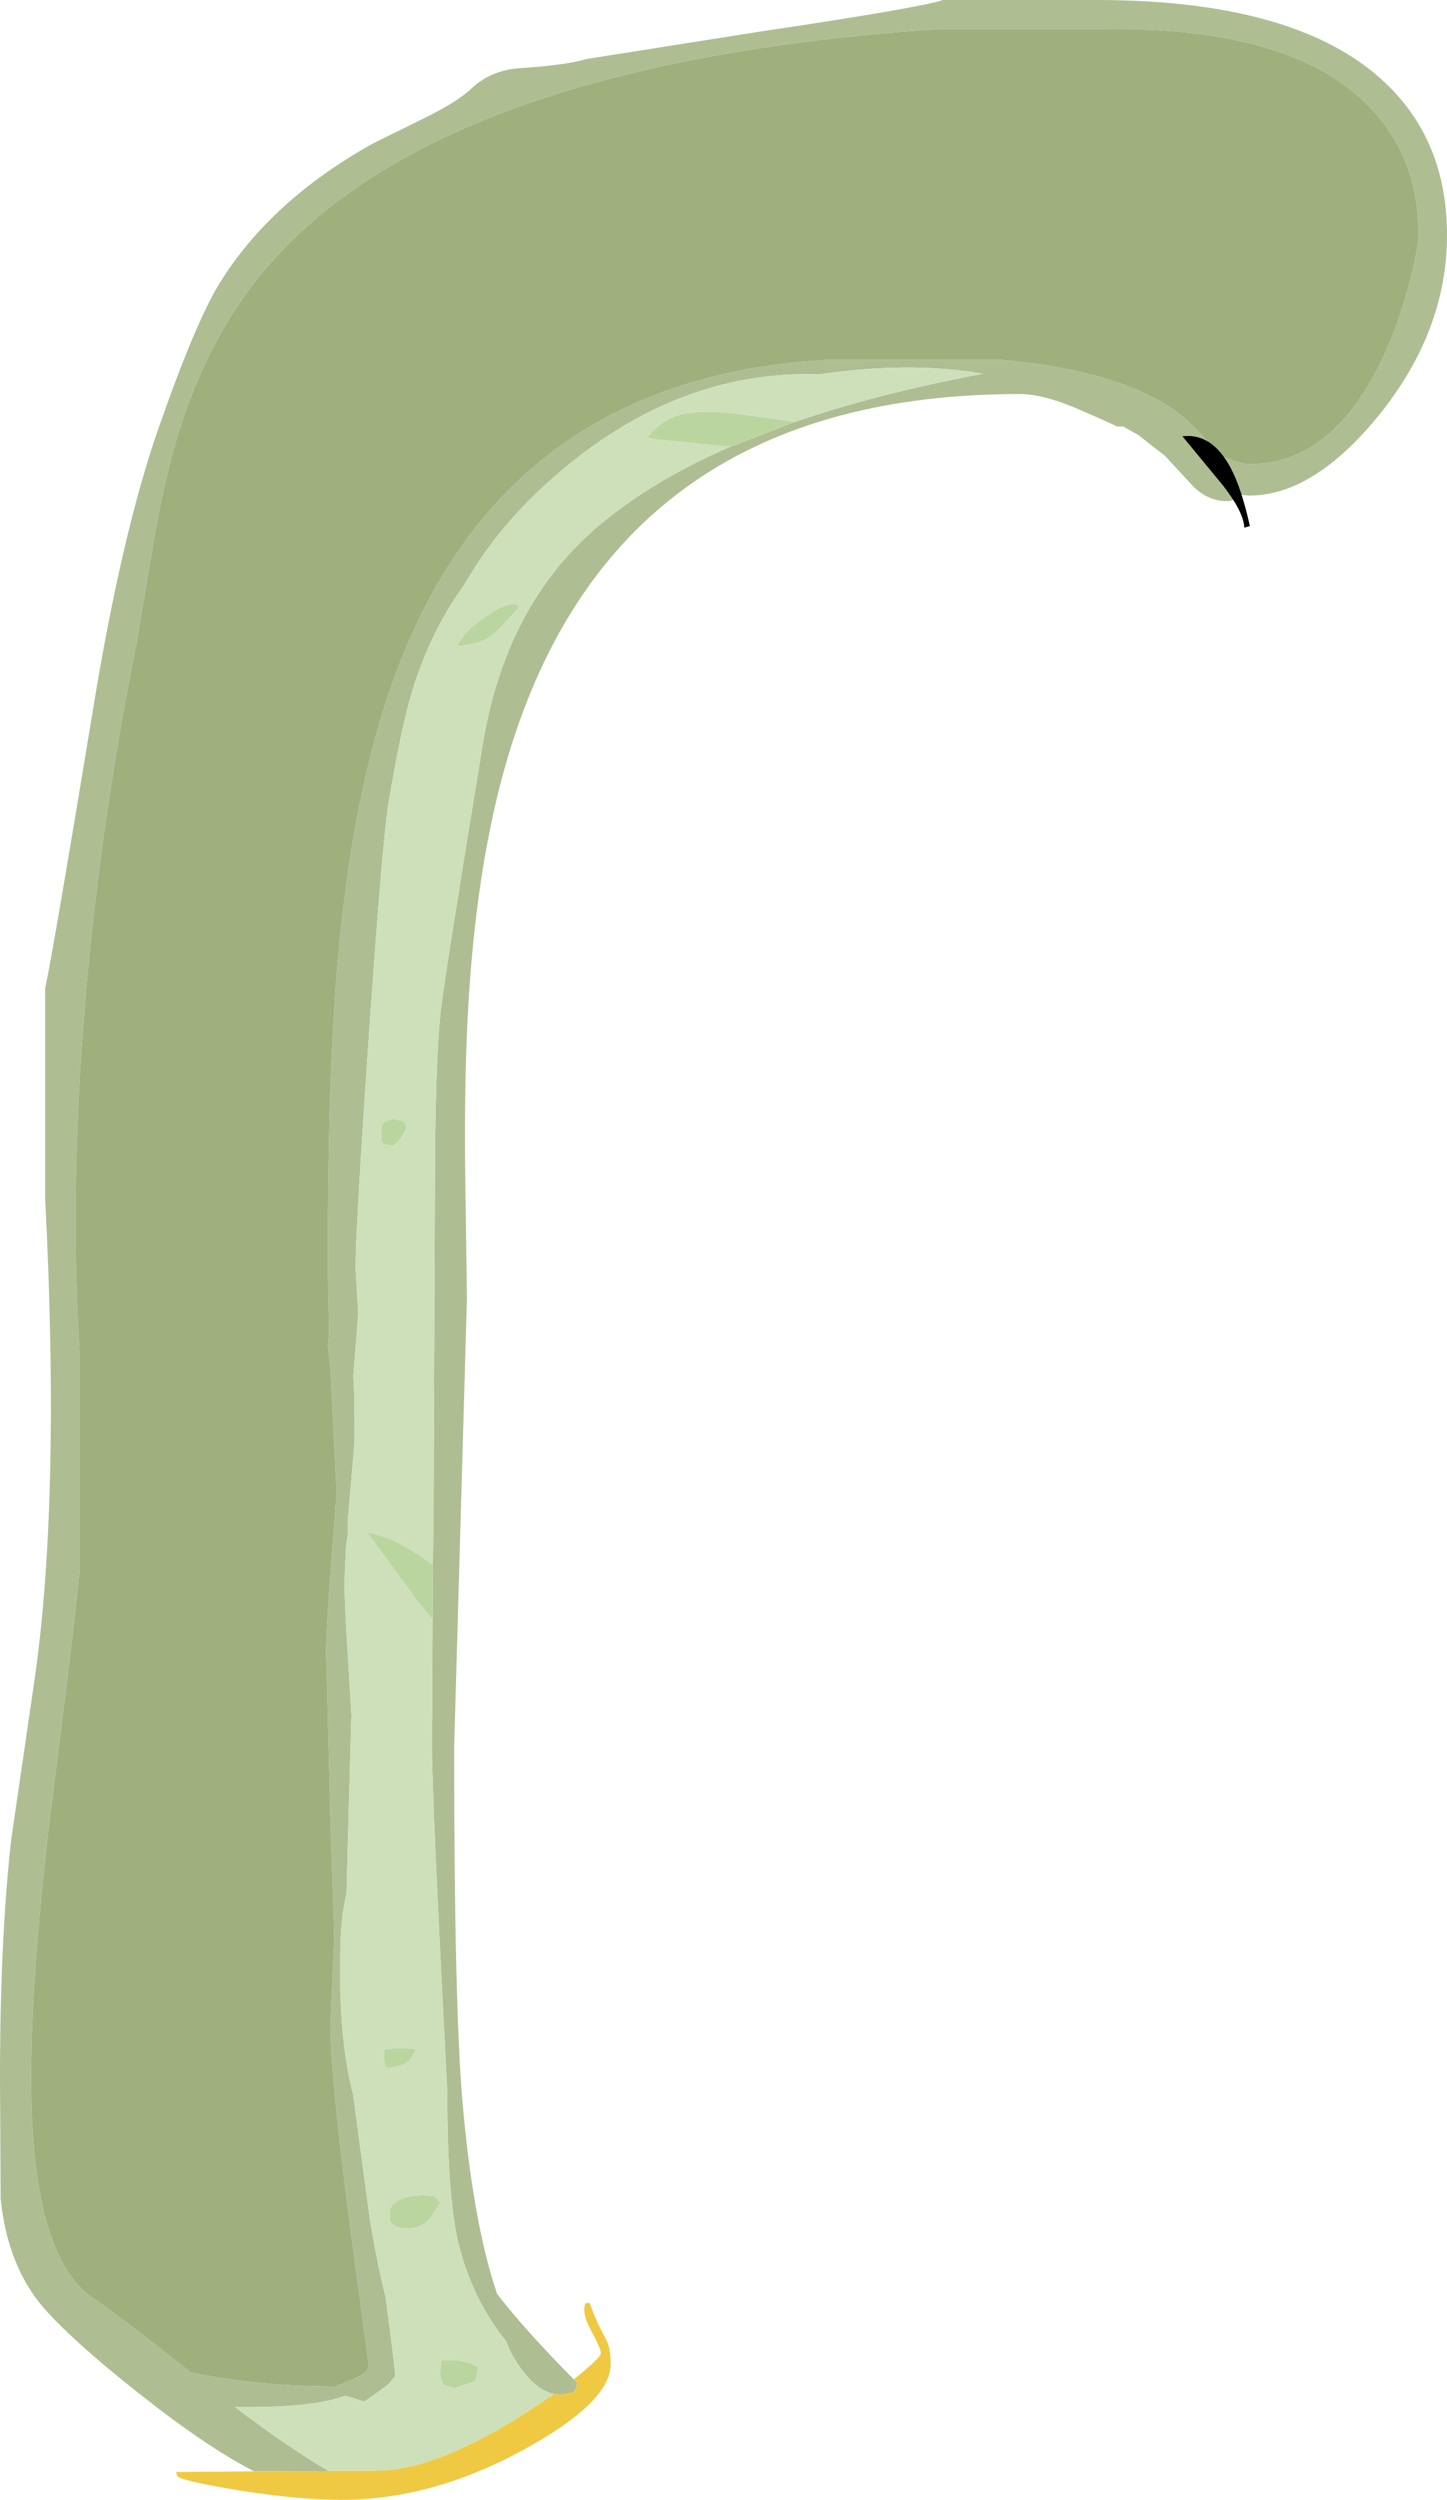 <?xml version="1.0" encoding="UTF-8" standalone="no"?>
<svg xmlns:ffdec="https://www.free-decompiler.com/flash" xmlns:xlink="http://www.w3.org/1999/xlink" ffdec:objectType="shape" height="381.6px" width="220.95px" xmlns="http://www.w3.org/2000/svg">
  <g transform="matrix(1.0, 0.0, 0.0, 1.0, 82.2, 249.55)">
    <path d="M-43.4 127.7 Q-49.65 124.5 -57.9 118.2 -69.45 109.35 -74.9 103.45 -81.0 96.9 -82.1 86.1 L-82.2 67.65 Q-82.2 46.75 -80.5 31.35 L-77.1 8.05 Q-72.9 -19.7 -75.3 -66.5 L-75.3 -98.7 Q-74.1 -104.2 -67.9 -141.85 -63.5 -168.55 -57.9 -184.45 -52.3 -200.45 -48.65 -206.35 -40.85 -218.95 -25.25 -227.65 L-17.65 -231.4 Q-12.4 -233.95 -10.2 -236.05 -7.15 -238.9 -2.7 -239.15 4.25 -239.6 7.4 -240.55 L34.0 -244.75 Q58.2 -248.35 61.8 -249.55 L85.0 -249.55 Q118.35 -249.6 131.3 -234.85 138.75 -226.4 138.75 -213.65 138.75 -199.0 128.3 -186.1 118.35 -173.9 108.55 -173.9 L107.35 -174.0 107.3 -173.95 Q106.25 -173.05 105.15 -173.05 102.35 -173.05 100.1 -175.2 L95.6 -180.05 93.95 -181.3 91.7 -183.1 89.3 -184.45 88.4 -184.45 Q85.7 -185.7 82.9 -186.9 77.25 -189.4 73.5 -189.4 13.0 -189.4 -4.0 -136.1 -9.95 -117.45 -10.95 -90.6 -11.3 -81.65 -11.15 -69.35 L-10.9 -51.4 -12.85 17.1 Q-12.85 56.2 -11.6 71.05 -10.0 89.7 -6.3 100.6 -2.3 105.85 5.4 113.65 L5.95 114.2 Q5.75 115.3 5.35 115.65 L3.4 116.0 2.4 115.9 Q-1.2 115.15 -4.4 109.15 L-4.9 107.85 Q-10.1 101.45 -12.2 92.85 -13.9 85.8 -13.9 69.8 -16.25 24.65 -16.25 17.0 L-16.15 -2.4 -16.1 -10.65 -16.0 -19.3 -15.8 -66.3 Q-15.8 -88.25 -14.8 -96.05 -13.85 -103.3 -8.7 -134.6 -5.55 -155.8 7.7 -167.95 16.0 -175.55 29.3 -181.35 L29.5 -181.4 38.65 -184.95 Q51.4 -189.4 67.9 -192.5 56.7 -194.45 42.9 -192.4 20.9 -193.15 2.05 -176.45 -5.1 -170.1 -9.7 -162.95 L-11.4 -160.15 Q-16.4 -153.25 -19.2 -144.25 -21.0 -138.35 -22.95 -126.5 -23.85 -120.6 -25.9 -91.05 -27.9 -61.95 -27.9 -55.95 L-27.5 -49.0 -28.25 -39.4 -28.2 -38.65 Q-28.05 -36.7 -28.05 -29.6 L-28.8 -20.8 -29.1 -17.5 -29.1 -16.0 -29.05 -15.45 -29.35 -13.7 -29.6 -8.25 Q-29.6 -4.5 -29.05 3.6 L-28.55 12.2 -29.3 39.55 Q-30.25 43.55 -30.25 49.15 L-30.25 54.05 Q-30.1 59.7 -29.45 64.35 -28.95 67.7 -28.25 70.3 L-28.25 70.4 -25.7 89.45 Q-24.5 96.5 -23.35 100.95 -21.85 112.2 -21.85 113.15 L-23.05 114.55 -26.55 117.05 -29.5 116.15 Q-34.0 117.9 -44.6 117.9 L-46.3 117.9 Q-38.15 124.1 -32.0 127.65 L-43.4 127.7 M-61.4 -151.15 Q-66.95 -123.4 -69.2 -96.6 -71.65 -67.75 -70.0 -42.25 L-70.0 -10.05 Q-71.3 2.45 -74.7 28.9 -77.45 52.5 -77.45 67.75 -77.45 95.0 -67.85 101.35 -64.75 103.35 -53.0 112.65 L-52.6 112.7 Q-42.3 114.75 -31.0 114.75 L-28.05 113.5 Q-25.9 112.65 -25.9 111.45 L-28.8 89.9 Q-31.75 67.1 -31.75 59.5 L-31.15 46.0 -31.65 31.35 -32.4 2.85 Q-32.4 -1.3 -31.3 -15.25 L-30.8 -21.85 -31.1 -27.55 -31.75 -40.8 -32.15 -44.05 -31.95 -45.9 -32.15 -55.95 Q-32.15 -85.9 -30.6 -103.15 -28.3 -129.3 -21.65 -147.05 -4.8 -192.1 44.6 -194.65 L70.4 -194.65 Q89.4 -192.95 97.95 -186.3 100.7 -184.15 103.45 -180.6 L103.7 -180.25 Q107.0 -178.7 108.55 -178.7 121.4 -178.7 129.1 -195.25 131.6 -200.7 133.2 -207.15 134.4 -211.95 134.4 -213.65 134.4 -225.1 127.45 -232.65 115.65 -245.6 85.85 -245.1 L60.95 -245.1 Q-16.4 -239.85 -42.65 -207.3 -52.05 -195.6 -56.35 -178.4 -57.8 -172.75 -59.2 -164.2 L-61.4 -151.15" fill="#afbd93" fill-rule="evenodd" stroke="none"/>
    <path d="M-32.0 127.65 Q-38.15 124.1 -46.3 117.9 L-44.6 117.9 Q-34.0 117.9 -29.5 116.15 L-26.55 117.05 -23.05 114.55 -21.85 113.15 Q-21.85 112.2 -23.35 100.95 -24.5 96.5 -25.7 89.45 L-28.25 70.4 -28.25 70.3 Q-28.95 67.7 -29.45 64.35 -30.1 59.7 -30.25 54.05 L-30.25 49.15 Q-30.25 43.55 -29.3 39.55 L-28.55 12.2 -29.05 3.6 Q-29.6 -4.5 -29.6 -8.25 L-29.35 -13.7 -29.05 -15.45 -29.1 -16.0 -29.1 -17.5 -28.8 -20.8 -28.05 -29.6 Q-28.05 -36.7 -28.2 -38.65 L-28.25 -39.4 -27.5 -49.0 -27.9 -55.95 Q-27.9 -61.95 -25.9 -91.05 -23.85 -120.6 -22.95 -126.5 -21.0 -138.35 -19.2 -144.25 -16.4 -153.25 -11.4 -160.15 L-9.7 -162.95 Q-5.1 -170.1 2.05 -176.45 20.9 -193.15 42.9 -192.4 56.7 -194.45 67.9 -192.5 51.4 -189.4 38.65 -184.95 L39.2 -185.15 29.95 -186.45 Q24.5 -186.95 21.7 -186.25 18.75 -185.45 16.65 -182.75 L17.95 -182.5 29.3 -181.35 Q16.0 -175.55 7.7 -167.95 -5.55 -155.8 -8.7 -134.6 -13.85 -103.3 -14.8 -96.05 -15.8 -88.25 -15.8 -66.3 L-16.0 -19.3 -16.1 -10.65 Q-21.9 -15.0 -26.1 -15.6 L-18.4 -5.1 -16.15 -2.4 -16.25 17.0 Q-16.25 24.65 -13.9 69.8 -13.9 85.8 -12.2 92.85 -10.1 101.45 -4.9 107.85 L-4.4 109.15 Q-1.2 115.15 2.4 115.9 L-2.55 119.2 Q-16.0 127.6 -24.65 127.6 L-32.0 127.65 M-6.6 -152.95 L-2.95 -156.8 Q-3.15 -157.35 -3.8 -157.35 -5.2 -157.35 -8.05 -155.4 -11.25 -153.3 -12.4 -150.95 -8.65 -151.15 -6.6 -152.95 M-20.4 -78.3 L-22.3 -78.8 -23.55 -78.2 Q-24.0 -77.75 -24.0 -76.35 -24.0 -75.05 -23.55 -74.9 L-22.3 -74.65 Q-21.15 -75.15 -20.15 -77.35 L-20.4 -78.3 M-14.75 110.8 L-14.85 110.95 -14.95 112.7 Q-14.95 114.1 -14.3 114.55 L-12.85 115.05 -11.05 114.4 -9.55 113.9 -9.2 111.85 Q-11.25 110.45 -14.75 110.8 M-22.5 89.75 L-21.85 90.2 Q-21.85 90.6 -19.75 90.6 -18.0 90.6 -16.65 89.2 L-14.95 86.7 -15.7 85.95 -15.8 85.7 Q-19.3 85.3 -21.25 86.3 -22.7 87.05 -22.7 88.15 -22.7 89.5 -22.5 89.75 M-19.4 64.6 L-18.7 63.3 -19.15 63.2 -21.25 63.1 -22.65 63.2 -23.15 63.3 -23.35 63.1 Q-23.55 63.15 -23.55 64.45 L-23.4 65.85 -22.95 66.15 Q-20.4 65.85 -19.4 64.6" fill="#cee0ba" fill-rule="evenodd" stroke="none"/>
    <path d="M38.65 -184.95 L29.5 -181.4 29.3 -181.35 17.95 -182.5 16.65 -182.75 Q18.75 -185.45 21.7 -186.25 24.5 -186.95 29.95 -186.45 L39.2 -185.15 38.65 -184.95 M-16.1 -10.65 L-16.15 -2.4 -18.4 -5.1 -26.1 -15.6 Q-21.9 -15.0 -16.1 -10.65 M-6.6 -152.95 Q-8.65 -151.15 -12.4 -150.95 -11.25 -153.3 -8.05 -155.4 -5.2 -157.35 -3.8 -157.35 -3.15 -157.35 -2.95 -156.8 L-6.6 -152.95 M-20.4 -78.3 L-20.15 -77.35 Q-21.15 -75.15 -22.3 -74.65 L-23.55 -74.9 Q-24.0 -75.05 -24.0 -76.35 -24.0 -77.75 -23.55 -78.2 L-22.3 -78.8 -20.4 -78.3 M-19.4 64.6 Q-20.4 65.85 -22.95 66.15 L-23.4 65.85 -23.55 64.45 Q-23.55 63.15 -23.35 63.1 L-23.15 63.3 -22.65 63.2 -21.25 63.1 -19.15 63.2 -18.7 63.3 -19.4 64.6 M-22.5 89.75 Q-22.7 89.5 -22.7 88.15 -22.7 87.05 -21.25 86.3 -19.3 85.3 -15.8 85.7 L-15.7 85.95 -14.95 86.7 -16.65 89.2 Q-18.0 90.6 -19.75 90.6 -21.85 90.6 -21.85 90.2 L-22.5 89.75 M-14.75 110.8 Q-11.25 110.45 -9.2 111.85 L-9.55 113.9 -11.05 114.4 -12.85 115.05 -14.3 114.55 Q-14.95 114.1 -14.95 112.7 L-14.85 110.95 -14.75 110.8" fill="#bbd59f" fill-rule="evenodd" stroke="none"/>
    <path d="M-61.4 -151.15 L-59.2 -164.2 Q-57.8 -172.75 -56.35 -178.4 -52.05 -195.6 -42.65 -207.3 -16.4 -239.85 60.95 -245.1 L85.85 -245.1 Q115.65 -245.6 127.45 -232.65 134.4 -225.1 134.4 -213.65 134.4 -211.95 133.2 -207.15 131.6 -200.7 129.1 -195.25 121.4 -178.7 108.55 -178.7 107.0 -178.7 103.7 -180.25 L103.45 -180.6 Q100.7 -184.15 97.95 -186.3 89.4 -192.95 70.4 -194.65 L44.6 -194.65 Q-4.8 -192.1 -21.65 -147.05 -28.3 -129.3 -30.6 -103.15 -32.15 -85.9 -32.15 -55.95 L-31.95 -45.9 -32.15 -44.05 -31.75 -40.8 -31.1 -27.55 -30.8 -21.85 -31.3 -15.25 Q-32.4 -1.3 -32.4 2.85 L-31.65 31.35 -31.15 46.0 -31.75 59.5 Q-31.75 67.1 -28.8 89.9 L-25.9 111.45 Q-25.9 112.65 -28.05 113.5 L-31.0 114.75 Q-42.3 114.75 -52.6 112.7 L-53.0 112.65 Q-64.75 103.35 -67.85 101.35 -77.45 95.0 -77.45 67.75 -77.45 52.5 -74.7 28.9 -71.3 2.45 -70.0 -10.05 L-70.0 -42.25 Q-71.65 -67.75 -69.2 -96.6 -66.95 -123.4 -61.4 -151.15" fill="#9fb07d" fill-rule="evenodd" stroke="none"/>
    <path d="M5.4 113.65 L6.1 113.1 Q9.55 110.3 9.55 109.65 9.55 108.95 8.0 106.1 6.6 103.55 7.2 102.0 L7.85 102.0 Q8.8 104.75 10.35 107.55 11.05 108.85 11.05 111.35 11.05 117.1 -2.15 124.35 -16.2 132.05 -30.05 132.05 -36.8 132.05 -46.05 130.55 -54.45 129.15 -55.1 128.45 L-55.35 127.8 -43.4 127.7 -32.0 127.65 -24.65 127.6 Q-16.0 127.6 -2.55 119.2 L2.4 115.9 3.4 116.0 5.35 115.65 Q5.75 115.3 5.95 114.2 L5.4 113.65" fill="#f0c942" fill-rule="evenodd" stroke="none"/>
    <path d="M104.5 -175.5 L98.35 -182.95 Q102.85 -183.5 105.7 -178.15 107.35 -175.1 108.65 -169.25 L107.8 -169.0 Q107.7 -171.4 104.5 -175.5" fill="#000000" fill-rule="evenodd" stroke="none"/>
  </g>
</svg>
